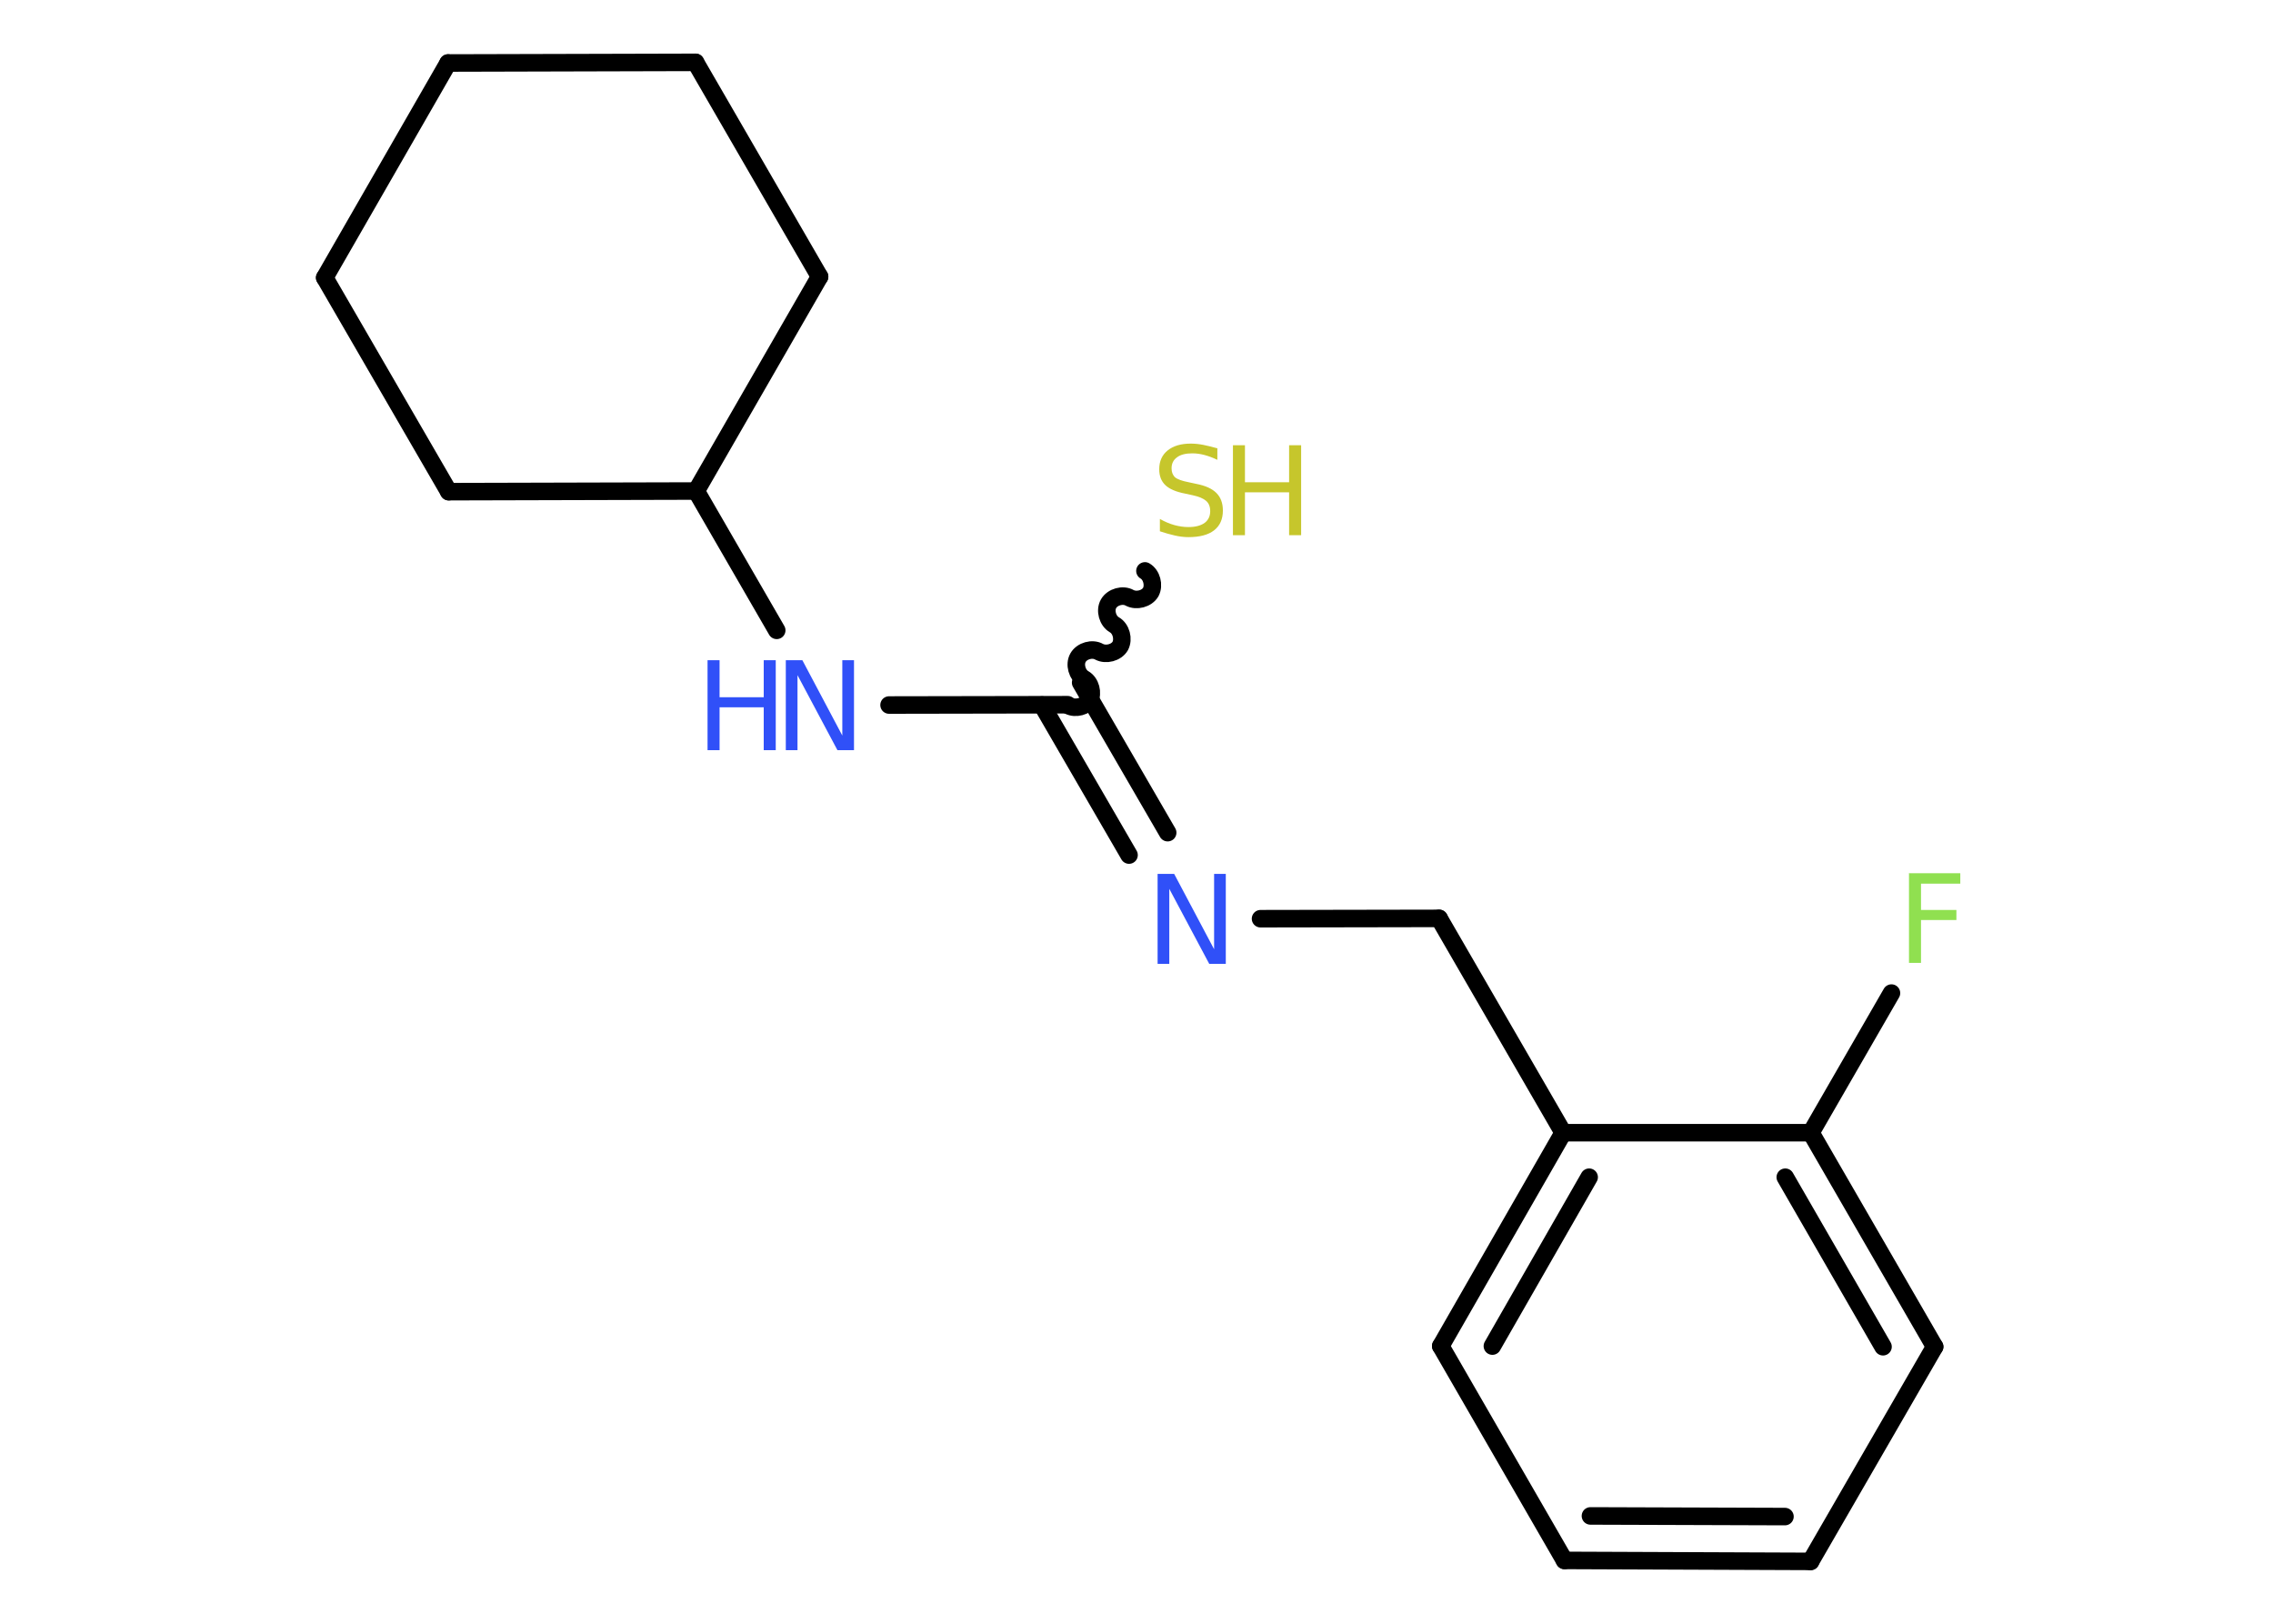 <?xml version='1.0' encoding='UTF-8'?>
<!DOCTYPE svg PUBLIC "-//W3C//DTD SVG 1.1//EN" "http://www.w3.org/Graphics/SVG/1.1/DTD/svg11.dtd">
<svg version='1.2' xmlns='http://www.w3.org/2000/svg' xmlns:xlink='http://www.w3.org/1999/xlink' width='70.0mm' height='50.0mm' viewBox='0 0 70.0 50.0'>
  <desc>Generated by the Chemistry Development Kit (http://github.com/cdk)</desc>
  <g stroke-linecap='round' stroke-linejoin='round' stroke='#000000' stroke-width='.54' fill='#3050F8'>
    <rect x='.0' y='.0' width='70.0' height='50.0' fill='#FFFFFF' stroke='none'/>
    <g id='mol1' class='mol'>
      <line id='mol1bnd1' class='bond' x1='58.25' y1='30.58' x2='55.77' y2='34.88'/>
      <g id='mol1bnd2' class='bond'>
        <line x1='59.58' y1='41.47' x2='55.77' y2='34.88'/>
        <line x1='57.99' y1='41.47' x2='54.98' y2='36.25'/>
      </g>
      <line id='mol1bnd3' class='bond' x1='59.58' y1='41.47' x2='55.76' y2='48.08'/>
      <g id='mol1bnd4' class='bond'>
        <line x1='48.18' y1='48.05' x2='55.76' y2='48.08'/>
        <line x1='48.98' y1='46.68' x2='54.97' y2='46.7'/>
      </g>
      <line id='mol1bnd5' class='bond' x1='48.18' y1='48.05' x2='44.37' y2='41.45'/>
      <g id='mol1bnd6' class='bond'>
        <line x1='48.14' y1='34.88' x2='44.37' y2='41.45'/>
        <line x1='48.94' y1='36.25' x2='45.96' y2='41.45'/>
      </g>
      <line id='mol1bnd7' class='bond' x1='55.77' y1='34.88' x2='48.14' y2='34.88'/>
      <line id='mol1bnd8' class='bond' x1='48.14' y1='34.88' x2='44.32' y2='28.28'/>
      <line id='mol1bnd9' class='bond' x1='44.32' y1='28.28' x2='38.82' y2='28.29'/>
      <g id='mol1bnd10' class='bond'>
        <line x1='34.77' y1='26.33' x2='32.09' y2='21.71'/>
        <line x1='35.96' y1='25.64' x2='33.28' y2='21.02'/>
      </g>
      <path id='mol1bnd11' class='bond' d='M35.26 17.58c.21 .12 .29 .44 .18 .65c-.12 .21 -.44 .29 -.65 .18c-.21 -.12 -.53 -.03 -.65 .18c-.12 .21 -.03 .53 .18 .65c.21 .12 .29 .44 .18 .65c-.12 .21 -.44 .29 -.65 .18c-.21 -.12 -.53 -.03 -.65 .18c-.12 .21 -.03 .53 .18 .65c.21 .12 .29 .44 .18 .65c-.12 .21 -.44 .29 -.65 .18' fill='none' stroke='#000000' stroke-width='.54'/>
      <line id='mol1bnd12' class='bond' x1='32.88' y1='21.7' x2='27.38' y2='21.71'/>
      <line id='mol1bnd13' class='bond' x1='23.92' y1='19.41' x2='21.44' y2='15.12'/>
      <line id='mol1bnd14' class='bond' x1='21.44' y1='15.12' x2='25.24' y2='8.52'/>
      <line id='mol1bnd15' class='bond' x1='25.24' y1='8.52' x2='21.42' y2='1.92'/>
      <line id='mol1bnd16' class='bond' x1='21.42' y1='1.92' x2='13.8' y2='1.94'/>
      <line id='mol1bnd17' class='bond' x1='13.8' y1='1.94' x2='10.0' y2='8.55'/>
      <line id='mol1bnd18' class='bond' x1='10.0' y1='8.55' x2='13.82' y2='15.14'/>
      <line id='mol1bnd19' class='bond' x1='21.44' y1='15.12' x2='13.82' y2='15.14'/>
      <path id='mol1atm1' class='atom' d='M58.78 26.89h1.59v.32h-1.21v.81h1.09v.31h-1.09v1.32h-.37v-2.77z' stroke='none' fill='#90E050'/>
      <path id='mol1atm9' class='atom' d='M35.66 26.91h.5l1.23 2.32v-2.32h.36v2.77h-.51l-1.23 -2.31v2.31h-.36v-2.77z' stroke='none'/>
      <g id='mol1atm11' class='atom'>
        <path d='M37.49 13.8v.36q-.21 -.1 -.4 -.15q-.19 -.05 -.37 -.05q-.31 .0 -.47 .12q-.17 .12 -.17 .34q.0 .18 .11 .28q.11 .09 .42 .15l.23 .05q.42 .08 .62 .28q.2 .2 .2 .54q.0 .4 -.27 .61q-.27 .21 -.79 .21q-.2 .0 -.42 -.05q-.22 -.05 -.46 -.13v-.38q.23 .13 .45 .19q.22 .06 .43 .06q.32 .0 .5 -.13q.17 -.13 .17 -.36q.0 -.21 -.13 -.32q-.13 -.11 -.41 -.17l-.23 -.05q-.42 -.08 -.61 -.26q-.19 -.18 -.19 -.49q.0 -.37 .26 -.58q.26 -.21 .71 -.21q.19 .0 .39 .04q.2 .04 .41 .1z' stroke='none' fill='#C6C62C'/>
        <path d='M37.97 13.71h.37v1.14h1.36v-1.14h.37v2.77h-.37v-1.32h-1.36v1.32h-.37v-2.77z' stroke='none' fill='#C6C62C'/>
      </g>
      <g id='mol1atm12' class='atom'>
        <path d='M24.21 20.33h.5l1.23 2.32v-2.32h.36v2.77h-.51l-1.23 -2.31v2.31h-.36v-2.77z' stroke='none'/>
        <path d='M21.79 20.33h.37v1.14h1.36v-1.14h.37v2.77h-.37v-1.32h-1.36v1.32h-.37v-2.77z' stroke='none'/>
      </g>
    </g>
  </g>
</svg>

